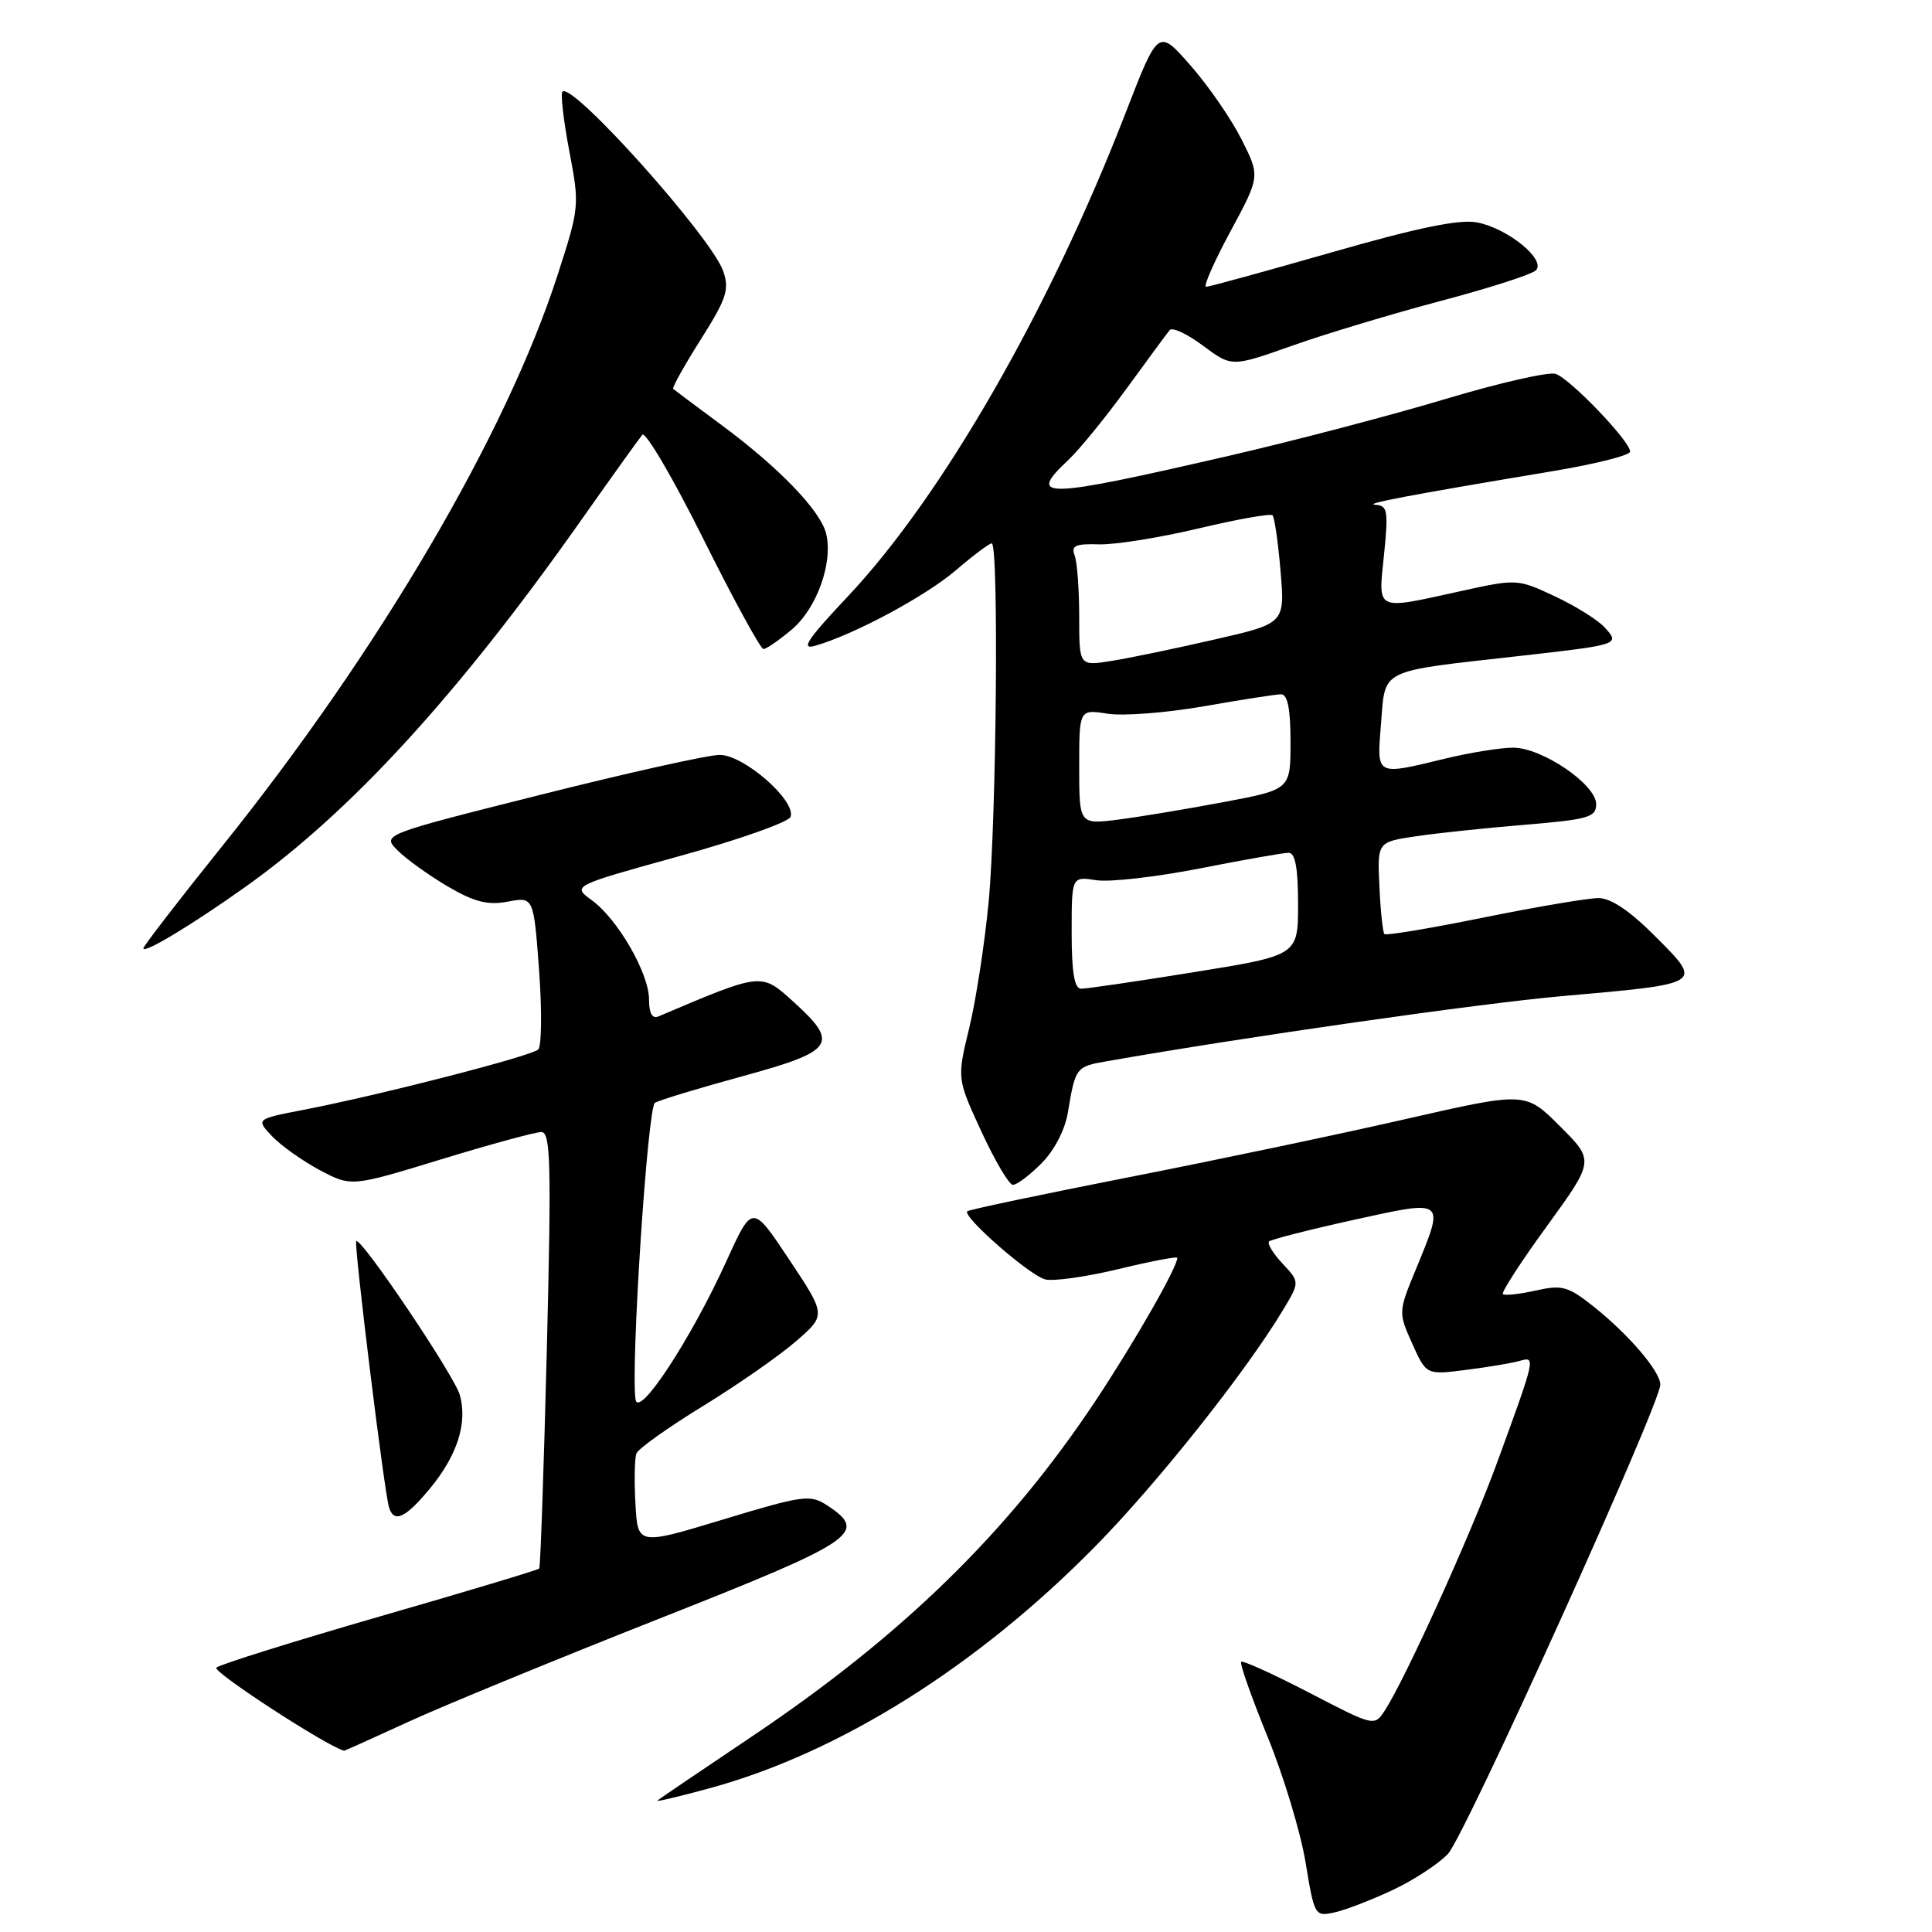 <?xml version="1.0" encoding="UTF-8" standalone="no"?>
<!DOCTYPE svg PUBLIC "-//W3C//DTD SVG 1.1//EN" "http://www.w3.org/Graphics/SVG/1.1/DTD/svg11.dtd" >
<svg xmlns="http://www.w3.org/2000/svg" xmlns:xlink="http://www.w3.org/1999/xlink" version="1.1" viewBox="0 0 256 256">
 <g >
 <path fill="currentColor"
d=" M 184.56 250.43 C 187.34 249.12 190.63 246.96 191.87 245.64 C 194.10 243.27 220.00 186.02 220.00 183.47 C 220.00 181.72 215.78 176.79 211.13 173.10 C 207.76 170.43 206.97 170.22 203.46 171.01 C 201.31 171.49 199.37 171.70 199.14 171.47 C 198.91 171.25 201.55 167.17 205.00 162.43 C 211.27 153.79 211.27 153.79 206.70 149.23 C 202.13 144.66 202.13 144.66 186.31 148.27 C 177.62 150.26 161.06 153.74 149.52 156.00 C 137.99 158.27 128.38 160.29 128.17 160.50 C 127.48 161.18 136.44 169.02 138.50 169.53 C 139.60 169.80 143.99 169.18 148.25 168.15 C 152.51 167.12 156.00 166.45 156.00 166.67 C 156.00 167.91 150.40 177.71 145.24 185.50 C 133.70 202.93 119.58 216.72 99.50 230.18 C 92.90 234.61 87.32 238.39 87.11 238.59 C 86.89 238.79 90.04 238.04 94.11 236.93 C 111.30 232.22 129.50 220.79 145.14 204.89 C 153.36 196.53 164.96 181.93 169.94 173.69 C 172.24 169.88 172.24 169.88 169.95 167.44 C 168.69 166.10 167.89 164.78 168.16 164.50 C 168.44 164.23 173.47 162.94 179.33 161.65 C 191.63 158.94 191.47 158.81 187.61 168.19 C 185.28 173.85 185.28 173.91 187.13 178.04 C 188.99 182.19 188.99 182.19 194.24 181.52 C 197.13 181.16 200.33 180.62 201.35 180.33 C 203.52 179.71 203.51 179.76 198.30 194.00 C 194.85 203.41 186.19 222.52 183.50 226.64 C 182.11 228.77 182.10 228.77 173.48 224.29 C 168.73 221.83 164.68 219.99 164.46 220.20 C 164.25 220.42 165.81 224.85 167.93 230.05 C 170.06 235.25 172.33 242.76 172.99 246.75 C 174.16 253.87 174.23 253.98 176.84 253.40 C 178.30 253.08 181.77 251.74 184.56 250.43 Z  M 54.11 228.15 C 58.72 226.03 73.64 219.90 87.25 214.52 C 113.50 204.16 115.10 203.08 109.60 199.47 C 107.35 198.00 106.46 198.12 95.85 201.33 C 84.50 204.77 84.50 204.77 84.20 199.25 C 84.03 196.21 84.09 193.21 84.33 192.59 C 84.57 191.96 88.53 189.14 93.13 186.32 C 97.73 183.50 103.29 179.63 105.48 177.72 C 109.47 174.26 109.47 174.26 104.58 166.91 C 99.69 159.55 99.69 159.55 96.29 167.03 C 91.56 177.44 84.59 188.06 84.21 185.43 C 83.56 181.00 85.81 146.74 86.78 146.13 C 87.35 145.78 92.58 144.19 98.41 142.60 C 110.63 139.25 111.27 138.29 105.06 132.67 C 100.84 128.86 100.98 128.85 87.25 134.68 C 86.42 135.03 86.00 134.28 86.00 132.44 C 86.00 128.97 81.86 121.79 78.41 119.28 C 75.80 117.38 75.80 117.38 90.07 113.43 C 97.92 111.26 104.53 108.92 104.76 108.23 C 105.48 106.06 98.53 100.00 95.35 100.03 C 93.78 100.04 83.07 102.43 71.55 105.33 C 50.60 110.60 50.60 110.60 52.70 112.70 C 53.85 113.85 56.84 115.99 59.33 117.46 C 62.87 119.53 64.63 119.97 67.29 119.47 C 70.71 118.83 70.71 118.83 71.43 128.55 C 71.82 133.89 71.77 138.62 71.32 139.06 C 70.42 139.94 50.23 145.13 40.21 147.06 C 33.91 148.28 33.91 148.28 36.04 150.55 C 37.22 151.79 40.06 153.81 42.36 155.04 C 46.55 157.26 46.55 157.26 58.42 153.63 C 64.95 151.63 70.93 150.00 71.73 150.00 C 72.96 150.00 73.07 154.07 72.46 178.75 C 72.06 194.56 71.61 207.65 71.45 207.84 C 71.28 208.03 61.78 210.89 50.32 214.19 C 38.87 217.50 29.13 220.55 28.67 220.97 C 28.10 221.51 43.49 231.51 45.61 231.98 C 45.67 231.99 49.50 230.27 54.11 228.15 Z  M 56.96 197.25 C 60.59 192.86 61.97 188.56 60.93 184.85 C 60.22 182.28 47.81 163.86 47.20 164.46 C 46.87 164.80 50.92 197.76 51.55 199.75 C 52.21 201.86 53.72 201.16 56.96 197.25 Z  M 138.00 154.15 C 139.70 152.45 141.12 149.72 141.50 147.40 C 142.50 141.42 142.57 141.33 146.66 140.62 C 164.97 137.40 195.97 132.97 207.00 131.99 C 225.81 130.33 225.66 130.43 219.39 124.13 C 215.98 120.70 213.46 119.00 211.80 119.00 C 210.44 119.00 203.58 120.16 196.57 121.58 C 189.57 123.00 183.66 123.99 183.44 123.77 C 183.23 123.56 182.93 120.73 182.78 117.48 C 182.50 111.57 182.50 111.57 187.63 110.81 C 190.45 110.39 196.98 109.70 202.13 109.28 C 210.49 108.58 211.50 108.29 211.50 106.55 C 211.50 103.94 204.33 99.07 200.50 99.07 C 198.85 99.07 194.80 99.72 191.50 100.52 C 182.17 102.77 182.43 102.91 183.00 95.79 C 183.58 88.56 182.63 89.02 201.00 86.96 C 214.66 85.42 214.68 85.41 212.64 83.15 C 211.74 82.16 208.76 80.29 206.02 79.01 C 201.08 76.70 201.00 76.69 193.50 78.34 C 182.12 80.84 182.61 81.08 183.39 73.50 C 183.98 67.71 183.86 66.99 182.28 66.89 C 180.50 66.78 186.47 65.65 205.75 62.43 C 211.39 61.49 216.00 60.33 216.00 59.84 C 216.00 58.46 208.02 50.14 206.12 49.54 C 205.19 49.24 198.59 50.75 191.46 52.89 C 184.33 55.03 171.53 58.39 163.00 60.36 C 138.06 66.11 136.00 66.16 141.59 60.92 C 143.01 59.59 146.46 55.35 149.27 51.50 C 152.07 47.65 154.64 44.16 154.99 43.74 C 155.34 43.32 157.33 44.25 159.41 45.81 C 163.21 48.64 163.21 48.64 171.24 45.80 C 175.66 44.23 184.51 41.57 190.89 39.88 C 197.28 38.19 202.95 36.37 203.50 35.83 C 204.93 34.44 199.77 30.23 195.70 29.47 C 193.36 29.03 187.83 30.17 176.48 33.43 C 167.72 35.94 160.22 38.00 159.82 38.00 C 159.41 38.00 160.86 34.71 163.03 30.68 C 166.98 23.36 166.98 23.36 164.49 18.43 C 163.12 15.72 160.08 11.32 157.73 8.65 C 153.47 3.80 153.47 3.80 149.16 14.93 C 139.06 41.03 124.86 65.74 112.35 79.02 C 106.97 84.73 106.04 86.13 108.00 85.57 C 113.13 84.11 122.63 79.01 126.66 75.56 C 128.95 73.60 131.08 72.00 131.41 72.00 C 132.36 72.00 132.04 108.54 131.00 119.50 C 130.48 125.00 129.32 132.52 128.43 136.21 C 126.80 142.92 126.80 142.92 130.05 149.96 C 131.84 153.83 133.71 157.00 134.22 157.00 C 134.74 157.00 136.44 155.72 138.00 154.15 Z  M 32.55 117.49 C 46.52 107.55 60.70 92.06 76.99 68.95 C 81.04 63.20 84.70 58.10 85.11 57.61 C 85.53 57.13 89.16 63.31 93.17 71.36 C 97.18 79.41 100.78 86.00 101.16 86.00 C 101.54 86.00 103.22 84.84 104.90 83.43 C 108.24 80.62 110.42 74.52 109.46 70.68 C 108.69 67.62 103.13 61.87 95.50 56.24 C 92.20 53.80 89.37 51.68 89.20 51.52 C 89.04 51.36 90.68 48.42 92.85 44.99 C 96.28 39.57 96.67 38.36 95.83 35.93 C 94.25 31.41 75.83 10.83 74.53 12.14 C 74.26 12.41 74.66 15.94 75.43 19.99 C 76.81 27.22 76.78 27.48 73.89 36.42 C 67.06 57.57 50.20 86.27 29.41 112.16 C 23.68 119.29 19.00 125.37 19.00 125.66 C 19.00 126.43 25.49 122.52 32.55 117.49 Z  M 142.00 123.56 C 142.00 116.13 142.00 116.13 145.25 116.63 C 147.04 116.91 153.22 116.20 159.00 115.07 C 164.78 113.93 170.06 113.00 170.75 113.00 C 171.63 113.00 172.00 115.02 172.00 119.79 C 172.00 126.59 172.00 126.59 158.25 128.81 C 150.69 130.03 143.94 131.02 143.25 131.01 C 142.36 131.00 142.00 128.84 142.00 123.56 Z  M 143.00 101.62 C 143.00 93.98 143.00 93.98 146.75 94.57 C 148.81 94.90 154.55 94.45 159.50 93.59 C 164.45 92.72 169.06 92.00 169.75 92.00 C 170.62 92.00 171.00 93.93 171.00 98.31 C 171.00 104.61 171.00 104.61 162.25 106.26 C 157.44 107.17 151.14 108.22 148.25 108.59 C 143.00 109.26 143.00 109.26 143.00 101.62 Z  M 143.00 81.71 C 143.00 78.11 142.73 74.45 142.39 73.58 C 141.90 72.30 142.52 72.03 145.64 72.13 C 147.76 72.19 153.69 71.24 158.82 70.02 C 163.94 68.80 168.35 68.02 168.62 68.28 C 168.88 68.55 169.36 71.88 169.68 75.68 C 170.26 82.61 170.26 82.61 160.88 84.75 C 155.72 85.94 149.59 87.21 147.25 87.58 C 143.00 88.26 143.00 88.26 143.00 81.71 Z "/>
</g>
</svg>